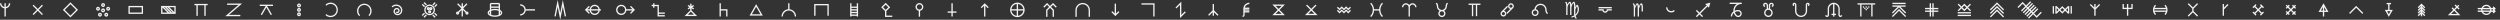 <?xml version="1.0" encoding="utf-8"?>
<!-- Generator: Adobe Illustrator 23.0.3, SVG Export Plug-In . SVG Version: 6.00 Build 0)  -->
<svg version="1.1" id="Layer_1" xmlns="http://www.w3.org/2000/svg" xmlns:xlink="http://www.w3.org/1999/xlink" x="0px" y="0px"
	 viewBox="0 0 11410.21 90.17" style="enable-background:new 0 0 11410.21 90.17;" xml:space="preserve">
<rect x="0" y="0" width="11410.21" height="90.17" fill="#333333" stroke="none"/>
<style type="text/css">
	.st0{fill:#F2F2F2;}
</style>
<polygon class="st0" points="3290.05,42.07 3290.05,14.89 3284.01,14.89 3284.01,75.27 3290.05,75.27 3290.05,48.1 3314.2,48.1 
	3314.2,75.27 3320.24,75.27 3320.24,42.07 "/>
<g>
	<polygon class="st0" points="5269.54,75.07 5263.51,75.07 5263.51,21.13 5209.57,21.13 5209.57,15.09 5269.54,15.09 	"/>
</g>
<g>
	<g>
		<polygon class="st0" points="3782.43,71.93 3776.4,71.93 3776.4,24.28 3722.06,24.28 3722.06,71.93 3716.02,71.93 3716.02,18.24 
			3782.43,18.24 		"/>
	</g>
</g>
<polygon class="st0" points="4365.48,52.13 4348.38,52.13 4348.38,14.89 4342.34,14.89 4342.34,52.13 4325.23,52.13 4325.23,58.17 
	4342.34,58.17 4342.34,75.27 4348.38,75.27 4348.38,58.17 4365.48,58.17 "/>
<polygon class="st0" points="5561.11,67.65 5540.64,47.19 5540.64,18.25 5534.6,18.25 5534.6,47.19 5514.14,67.65 5518.41,71.92 
	5534.6,55.73 5534.6,71.89 5540.64,71.89 5540.64,55.73 5556.84,71.92 "/>
<g>
	<polygon class="st0" points="5385.57,82.56 5385.57,22.18 5369.38,38.38 5365.11,34.11 5391.61,7.61 5391.61,67.99 5407.8,51.79 
		5412.07,56.06 	"/>
</g>
<g>
	<path class="st0" d="M4974.7,76.78h-6.04V46.6c0-14.98-12.19-27.17-27.17-27.17c-14.98,0-27.17,12.19-27.17,27.17v30.18h-6.04V46.6
		c0-18.31,14.9-33.21,33.21-33.21c18.31,0,33.21,14.9,33.21,33.21V76.78z"/>
</g>
<path class="st0" d="M4643.42,11.88c-18.31,0-33.21,14.9-33.21,33.21s14.9,33.21,33.21,33.21s33.21-14.9,33.21-33.21
	S4661.74,11.88,4643.42,11.88z M4670.42,42.06h-23.98V18.09C4659.02,19.48,4669.03,29.49,4670.42,42.06z M4640.41,18.09v23.98
	h-23.98C4617.82,29.49,4627.83,19.48,4640.41,18.09z M4616.43,48.1h23.98v23.98C4627.83,70.69,4617.82,60.68,4616.43,48.1z
	 M4646.44,72.08V48.1h23.98C4669.03,60.68,4659.02,70.69,4646.44,72.08z"/>
<path class="st0" d="M3603.21,42.2V14.9h-6.04V42.2c-16.9,1.53-30.19,15.77-30.19,33.07h6.04c0-14.98,12.19-27.17,27.17-27.17
	s27.17,12.19,27.17,27.17h6.04C3633.4,57.98,3620.11,43.74,3603.21,42.2z"/>
<g>
	<path class="st0" d="M3481.3,71.18h-60.27l30.14-52.2L3481.3,71.18z M3431.48,65.15h39.36l-19.68-34.09L3431.48,65.15z"/>
</g>
<path class="st0" d="M4214.14,31.81c0-9.82-7.99-17.82-17.82-17.82s-17.82,7.99-17.82,17.82c0,8.79,6.41,16.12,14.8,17.55v26.81
	h6.04V49.36C4207.73,47.92,4214.14,40.6,4214.14,31.81z M4196.33,43.59c-6.5,0-11.78-5.27-11.78-11.78c0-6.5,5.27-11.78,11.78-11.78
	s11.78,5.27,11.78,11.78C4208.1,38.31,4202.83,43.59,4196.33,43.59z"/>
<path class="st0" d="M4045.36,71.19V50.48l17.26-17.26l-20.28-20.28l-20.28,20.28l17.26,17.26v26.75h33.21v-6.04H4045.36z
	 M4042.34,21.48l11.74,11.74l-11.74,11.74l-11.74-11.74L4042.34,21.48z"/>
<polygon class="st0" points="4512.54,32.92 4494.39,14.77 4476.25,32.92 4480.52,37.19 4491.37,26.33 4491.37,75.39 4497.41,75.39 
	4497.41,26.33 4508.27,37.19 "/>
<polygon class="st0" points="5104.4,50.97 5093.54,61.82 5093.54,16.79 5087.51,16.79 5087.51,61.82 5076.65,50.97 5072.38,55.23 
	5090.52,73.38 5108.67,55.23 "/>
<path class="st0" d="M3124.46,73.35h57.27l-25.62-25.62v-9.66l8.54,4.93l3.02-5.23l-8.54-4.93l8.54-4.93l-3.02-5.23l-8.54,4.93
	v-10.8h-6.04v10.8l-8.54-4.93l-3.02,5.23l8.54,4.93l-8.54,4.93l3.02,5.23l8.54-4.93v9.66L3124.46,73.35z M3139.03,67.31l14.06-14.06
	l14.06,14.06H3139.03z"/>
<path class="st0" d="M6008.21,63.88l-19.22-19.23l19.22-19.23l-4.27-4.27l-19.21,19.23l-19.21-19.23l-4.27,4.27l19.22,19.23
	l-19.22,19.23l-5.15,5.15h57.27L6008.21,63.88z M5970.66,62.99l14.06-14.06l14.06,14.06H5970.66z"/>
<path class="st0" d="M5839.96,45.08l19.22-19.23v0l5.15-5.15h-57.27l5.19,5.19l19.18,19.2l-19.14,19.16l-5.23,5.23h57.27l-5.15-5.15
	L5839.96,45.08z M5849.75,26.74l-14.06,14.06l-14.06-14.06H5849.75z M5821.63,63.43l14.06-14.06l14.06,14.06H5821.63z"/>
<path class="st0" d="M5702.08,18.53V12.5c-15.14,0-27.46,12.32-27.46,27.46v28.29c0,1.86-1.52,3.38-3.38,3.38v6.04
	c5.19,0,9.42-4.22,9.42-9.45V56.82h21.42v-6.04h-21.42v-2.02h21.42v-6.04h-21.42V40.7h21.42v-6.04h-20.76
	C5683.68,25.4,5692.09,18.53,5702.08,18.53z"/>
<polygon class="st0" points="3034.25,63.01 3034.25,56.97 3007.08,56.97 3007.08,22.11 2986.96,22.11 2986.96,15.07 2980.92,15.07 
	2980.92,22.11 2973.87,22.11 2973.87,28.15 2980.92,28.15 2980.92,35.2 2986.96,35.2 2986.96,28.15 3001.04,28.15 3001.04,75.1 
	3034.25,75.1 3034.25,69.06 3007.08,69.06 3007.08,63.01 "/>
<path class="st0" d="M3910.33,14.89v15.09h-24.15V14.89h-6.04v60.38h6.04v-3h24.15v3h6.04V14.89H3910.33z M3910.33,36.02v6.05
	h-24.15v-6.05H3910.33z M3910.33,48.1v6.05h-24.15V48.1H3910.33z M3886.18,66.24v-6.05h24.15v6.05H3886.18z"/>
<polygon class="st0" points="4818.79,34.86 4823.06,30.59 4806.09,13.62 4792.46,27.25 4778.83,13.62 4761.86,30.59 4766.13,34.86 
	4778.83,22.16 4788.19,31.52 4774.6,45.1 4774.6,76.54 4780.64,76.54 4780.64,47.61 4792.46,35.79 4804.27,47.61 4804.27,76.54 
	4810.31,76.54 4810.31,45.1 4796.73,31.52 4806.09,22.16 "/>
<g>
	<path class="st0" d="M321.46,79.54L287,45.08l34.46-34.46l34.46,34.46L321.46,79.54z M295.54,45.08l25.92,25.92l25.92-25.92
		l-25.92-25.92L295.54,45.08z"/>
</g>
<g>
	<polygon class="st0" points="2556.96,90.17 2545.18,30.95 2536.36,75.28 2530.44,74.1 2545.18,0 2556.96,59.22 2568.74,0 
		2583.48,74.1 2577.56,75.28 2568.74,30.95 	"/>
</g>
<g>
	<polygon class="st0" points="1096.82,73.89 1028.26,73.89 1088.64,22.32 1036.44,22.32 1036.44,16.28 1105,16.28 1044.62,67.85 
		1096.82,67.85 	"/>
</g>
<polygon class="st0" points="947.79,17.79 887.41,17.79 887.41,23.83 896.47,23.83 896.47,72.38 902.51,72.38 902.51,23.83 
	932.68,23.83 932.68,72.38 938.72,72.38 938.72,23.83 947.79,23.83 "/>
<path class="st0" d="M2441.89,42.12h-42.44c-1.47-12.76-12.34-22.7-25.48-22.7v6.04c10.82,0,19.62,8.8,19.62,19.62
	s-8.8,19.62-19.62,19.62v6.04c13.11,0,23.95-9.88,25.47-22.59h42.46V42.12z"/>
<g>
	<path class="st0" d="M1508.87,78.28c-8.5,0-17.01-3.24-23.48-9.71l4.27-4.27c10.59,10.59,27.83,10.59,38.43,0
		c10.59-10.59,10.59-27.83,0-38.43c-10.59-10.59-27.83-10.59-38.42,0l-4.27-4.27c12.95-12.95,34.02-12.95,46.96,0
		c12.95,12.95,12.95,34.02,0,46.96C1525.88,75.04,1517.38,78.28,1508.87,78.28z"/>
</g>
<g>
	<path class="st0" d="M1686.24,73.42l-4.27-4.27c10.59-10.59,10.59-27.83,0-38.43c-10.59-10.59-27.83-10.59-38.42,0
		c-10.59,10.59-10.59,27.83,0,38.43l-4.27,4.27c-12.95-12.95-12.95-34.02,0-46.96c12.95-12.95,34.02-12.95,46.96,0
		C1699.19,39.41,1699.19,60.47,1686.24,73.42z"/>
</g>
<polygon class="st0" points="1245.85,21.25 1185.47,21.25 1185.47,27.29 1212.59,27.29 1190.29,65.9 1195.52,68.92 1215.66,34.04 
	1235.8,68.92 1241.03,65.9 1218.74,27.29 1245.85,27.29 "/>
<path class="st0" d="M46.79,14.9h-6.04c0,8.54-6.2,15.66-14.34,17.09v-17.1h-6.04v17.1C12.24,30.56,6.04,23.44,6.04,14.9H0
	c0,11.88,8.9,21.71,20.38,23.2v37.18h6.04V38.1C37.9,36.61,46.79,26.78,46.79,14.9z"/>
<path class="st0" d="M2737.52,41.99c-0.67-5.08-2.96-9.77-6.65-13.45c-4.42-4.42-10.29-6.85-16.54-6.85s-12.12,2.43-16.54,6.85
	c-3.68,3.68-5.98,8.37-6.65,13.45h-10.06l10.86-10.86l-4.27-4.27l-18.14,18.15l18.14,18.14l4.27-4.27l-10.86-10.86h10.04
	c0.64,5.13,2.95,9.88,6.66,13.6c4.42,4.42,10.29,6.85,16.54,6.85s12.12-2.43,16.54-6.85c3.72-3.72,6.02-8.47,6.66-13.6h4.93v-6.04
	H2737.52z M2702.06,32.81c3.28-3.28,7.64-5.08,12.27-5.08s9,1.81,12.27,5.08c2.54,2.54,4.19,5.72,4.81,9.18h-34.16
	C2697.87,38.53,2699.52,35.35,2702.06,32.81z M2726.6,57.36c-3.28,3.28-7.64,5.08-12.27,5.08s-9-1.81-12.27-5.08
	c-2.57-2.57-4.23-5.81-4.83-9.33h34.21C2730.84,51.54,2729.18,54.79,2726.6,57.36z"/>
<path class="st0" d="M11391.21,39.29l-10.14-10.14l-4.27,4.27l2.85,2.85h-10.19c-1.16-2.86-2.89-5.48-5.14-7.73
	c-9.12-9.12-23.97-9.12-33.09,0c-2.25,2.25-3.98,4.87-5.14,7.73h-17.48v6.04h15.93c-0.11,0.91-0.17,1.84-0.17,2.77
	c0,0.99,0.07,1.96,0.19,2.92h-15.95v6.04h17.54c1.16,2.8,2.87,5.37,5.08,7.58c4.56,4.56,10.55,6.84,16.54,6.84
	c5.99,0,11.98-2.28,16.54-6.84c2.21-2.21,3.92-4.78,5.08-7.58h10.25l-2.85,2.85l4.27,4.27l10.14-10.14l-5.87-5.87L11391.21,39.29z
	 M11335.51,32.81c3.38-3.38,7.83-5.08,12.27-5.08c4.45,0,8.89,1.69,12.28,5.08c1.05,1.05,1.95,2.22,2.69,3.46h-29.92
	C11333.56,35.02,11334.46,33.86,11335.51,32.81z M11330.42,45.08c0-0.94,0.08-1.87,0.22-2.77h34.27c0.15,0.91,0.22,1.84,0.22,2.77
	c0,0.99-0.09,1.97-0.25,2.92h-34.22C11330.51,47.05,11330.42,46.07,11330.42,45.08z M11360.06,57.36c-6.77,6.77-17.78,6.77-24.55,0
	c-1.01-1.01-1.88-2.12-2.6-3.31h29.75C11361.93,55.24,11361.07,56.35,11360.06,57.36z M11371.01,42.31h8.64l-2.85,2.85l0,0l0,0
	l2.85,2.85h-8.66c0.12-0.96,0.19-1.94,0.19-2.92C11371.18,44.15,11371.12,43.22,11371.01,42.31z"/>
<path class="st0" d="M2879.88,26.86l-4.27,4.27l10.86,10.86h-27.86c-0.65-4.92-2.86-9.68-6.63-13.45
	c-4.42-4.42-10.29-6.85-16.54-6.85c-6.25,0-12.12,2.43-16.54,6.85c-4.42,4.42-6.85,10.29-6.85,16.54s2.43,12.13,6.85,16.54
	c4.42,4.42,10.29,6.85,16.54,6.85c6.25,0,12.13-2.43,16.54-6.85c3.81-3.81,6.03-8.62,6.65-13.6h27.84l-10.86,10.86l4.27,4.27
	l18.15-18.14L2879.88,26.86z M2847.7,57.36c-3.28,3.28-7.64,5.08-12.27,5.08s-9-1.81-12.27-5.08c-3.28-3.28-5.08-7.64-5.08-12.27
	c0-4.64,1.81-9,5.08-12.27c3.28-3.28,7.64-5.08,12.27-5.08s9,1.81,12.27,5.08C2854.47,39.58,2854.47,50.59,2847.7,57.36z"/>
<g>
	<path class="st0" d="M470.5,32.01c4.91,0,8.91-4,8.91-8.91c0-4.91-4-8.91-8.91-8.91c-4.91,0-8.91,4-8.91,8.91
		C461.59,28.01,465.58,32.01,470.5,32.01z M470.5,20.23c1.58,0,2.87,1.29,2.87,2.87c0,1.58-1.29,2.87-2.87,2.87
		s-2.87-1.29-2.87-2.87C467.63,21.52,468.91,20.23,470.5,20.23z"/>
	<path class="st0" d="M451.43,47.83c2.12-1.08,3.69-2.92,4.43-5.18v0c1.52-4.67-1.05-9.71-5.72-11.22
		c-4.67-1.52-9.71,1.05-11.22,5.72c-0.74,2.26-0.55,4.68,0.54,6.8c1.08,2.12,2.92,3.69,5.18,4.43c0.91,0.29,1.84,0.44,2.76,0.44
		C448.78,48.81,450.15,48.48,451.43,47.83z M446.49,42.63c-0.73-0.24-1.32-0.74-1.67-1.43c-0.35-0.68-0.41-1.46-0.17-2.19
		c0.39-1.21,1.52-1.98,2.73-1.98c0.29,0,0.59,0.05,0.88,0.14c1.5,0.49,2.33,2.11,1.84,3.62v0c-0.24,0.73-0.74,1.32-1.43,1.67
		C448,42.8,447.22,42.86,446.49,42.63z"/>
	<path class="st0" d="M461.45,59.86L461.45,59.86c-1.93-1.4-4.28-1.96-6.63-1.59c-2.35,0.37-4.41,1.64-5.81,3.56
		c-1.4,1.92-1.96,4.28-1.59,6.63c0.37,2.35,1.64,4.41,3.56,5.81c1.58,1.15,3.41,1.7,5.22,1.7c2.76,0,5.48-1.27,7.22-3.67
		C466.3,68.33,465.42,62.75,461.45,59.86z M458.53,68.76c-0.45,0.62-1.12,1.03-1.87,1.15c-0.76,0.12-1.52-0.06-2.14-0.51
		c-0.62-0.45-1.03-1.12-1.15-1.87c-0.12-0.76,0.06-1.52,0.51-2.14c0.56-0.77,1.44-1.18,2.33-1.18c0.58,0,1.17,0.18,1.68,0.55
		C459.18,65.68,459.46,67.48,458.53,68.76z"/>
	<path class="st0" d="M477.7,52.64c1.4-1.92,1.96-4.28,1.59-6.63c-0.37-2.35-1.64-4.41-3.56-5.81l0,0c-1.93-1.4-4.28-1.96-6.63-1.59
		c-2.35,0.37-4.41,1.64-5.81,3.56c-1.4,1.92-1.96,4.28-1.59,6.63c0.37,2.35,1.64,4.41,3.56,5.81c1.54,1.12,3.35,1.7,5.22,1.7
		c0.47,0,0.94-0.04,1.41-0.11C474.24,55.83,476.3,54.57,477.7,52.64z M472.82,49.09c-0.45,0.62-1.12,1.03-1.87,1.15
		c-0.76,0.12-1.52-0.06-2.14-0.51c-0.62-0.45-1.03-1.12-1.15-1.87c-0.12-0.76,0.06-1.52,0.51-2.14c0.45-0.62,1.12-1.03,1.87-1.15
		c0.15-0.02,0.3-0.04,0.46-0.04c0.6,0,1.19,0.19,1.68,0.55l0,0c0.62,0.45,1.03,1.12,1.15,1.87
		C473.45,47.71,473.27,48.47,472.82,49.09z"/>
	<path class="st0" d="M486.18,58.27c-2.35-0.37-4.7,0.19-6.63,1.59l0,0c-3.97,2.89-4.86,8.47-1.97,12.44
		c1.74,2.4,4.46,3.67,7.22,3.67c1.82,0,3.65-0.55,5.22-1.7c1.92-1.4,3.19-3.46,3.56-5.81c0.37-2.35-0.19-4.7-1.59-6.63
		C490.59,59.91,488.53,58.64,486.18,58.27z M487.62,67.52c-0.12,0.76-0.53,1.42-1.15,1.87c-0.62,0.45-1.38,0.63-2.14,0.51
		c-0.76-0.12-1.42-0.53-1.87-1.15c-0.93-1.28-0.65-3.08,0.63-4.01l0,0c1.28-0.93,3.08-0.65,4.01,0.64
		C487.55,66,487.74,66.76,487.62,67.52z"/>
	<path class="st0" d="M502.08,37.14c-1.52-4.67-6.55-7.24-11.22-5.72c-4.67,1.52-7.24,6.55-5.72,11.22c0.74,2.26,2.31,4.1,4.43,5.18
		c1.27,0.65,2.65,0.98,4.03,0.98c0.93,0,1.86-0.15,2.76-0.44c2.26-0.74,4.1-2.31,5.18-4.43C502.63,41.82,502.82,39.41,502.08,37.14z
		 M496.17,41.2c-0.35,0.68-0.94,1.19-1.67,1.43c-0.73,0.24-1.51,0.18-2.19-0.17c-0.68-0.35-1.19-0.94-1.43-1.67v0
		c-0.49-1.5,0.34-3.13,1.84-3.62c0.29-0.1,0.59-0.14,0.88-0.14c1.21,0,2.34,0.77,2.73,1.98C496.58,39.74,496.52,40.52,496.17,41.2z"
		/>
</g>
<g>
	
		<rect x="1973.5" y="13.98" transform="matrix(0.707 -0.707 0.707 0.707 568.276 1405.857)" class="st0" width="15.09" height="6.04"/>
	
		<rect x="1981.56" y="22.04" transform="matrix(0.707 -0.707 0.707 0.707 564.875 1413.849)" class="st0" width="15.09" height="6.04"/>
	
		<rect x="1929.73" y="17.32" transform="matrix(0.707 -0.707 0.707 0.707 548.506 1373.941)" class="st0" width="6.04" height="15.09"/>
	
		<rect x="1937.78" y="9.26" transform="matrix(0.707 -0.707 0.707 0.707 556.563 1377.278)" class="st0" width="6.04" height="15.09"/>
	
		<rect x="1933.06" y="70.15" transform="matrix(0.707 -0.707 0.707 0.707 516.717 1393.713)" class="st0" width="15.09" height="6.04"/>
	
		<rect x="1925" y="62.09" transform="matrix(0.707 -0.707 0.707 0.707 519.993 1385.59)" class="st0" width="15.09" height="6.04"/>
	
		<rect x="1985.89" y="57.76" transform="matrix(0.707 -0.707 0.707 0.707 536.362 1425.498)" class="st0" width="6.04" height="15.09"/>
	
		<rect x="1977.83" y="65.81" transform="matrix(0.707 -0.707 0.707 0.707 528.305 1422.16)" class="st0" width="6.04" height="15.09"/>
	<path class="st0" d="M1985.21,45.08c0-13.46-10.95-24.4-24.4-24.4s-24.4,10.95-24.4,24.4s10.95,24.4,24.4,24.4
		S1985.21,58.54,1985.21,45.08z M1960.81,63.45c-10.13,0-18.37-8.24-18.37-18.37s8.24-18.37,18.37-18.37s18.37,8.24,18.37,18.37
		S1970.93,63.45,1960.81,63.45z"/>
	<path class="st0" d="M1960.81,46.45c-3.96,0-7.19,3.23-7.19,7.19c0,3.96,3.23,7.19,7.19,7.19s7.19-3.23,7.19-7.19
		C1968,49.68,1964.77,46.45,1960.81,46.45z M1960.81,54.8c-0.64,0-1.15-0.52-1.15-1.15c0-0.64,0.52-1.15,1.15-1.15
		c0.64,0,1.15,0.52,1.15,1.15C1961.96,54.28,1961.44,54.8,1960.81,54.8z"/>
	<path class="st0" d="M1966.51,32.19c-2.33,0-4.39,1.12-5.71,2.83c-1.32-1.72-3.38-2.83-5.71-2.83c-3.96,0-7.19,3.23-7.19,7.19
		c0,3.96,3.23,7.19,7.19,7.19c2.33,0,4.39-1.12,5.71-2.83c1.32,1.72,3.38,2.83,5.71,2.83c3.96,0,7.19-3.23,7.19-7.19
		C1973.7,35.41,1970.48,32.19,1966.51,32.19z M1955.1,40.53c-0.64,0-1.15-0.52-1.15-1.15c0-0.64,0.52-1.15,1.15-1.15
		c0.64,0,1.15,0.52,1.15,1.15C1956.25,40.01,1955.73,40.53,1955.1,40.53z M1966.51,40.53c-0.64,0-1.15-0.52-1.15-1.15
		c0-0.64,0.52-1.15,1.15-1.15c0.64,0,1.15,0.52,1.15,1.15C1967.67,40.01,1967.15,40.53,1966.51,40.53z"/>
</g>
<path class="st0" d="M2131.21,52.59c-0.93,0-1.82,0.18-2.63,0.51l0.11-0.11l-14.55-14.55l19.21-19.21l-4.27-4.27l-16.19,16.19V14.99
	h-6.04v16.16l-16.19-16.19l-4.27,4.27l19.21,19.21l-14.55,14.55l0.11,0.11c-0.82-0.32-1.7-0.51-2.63-0.51
	c-3.96,0-7.19,3.23-7.19,7.19s3.23,7.19,7.19,7.19c3.96,0,7.19-3.23,7.19-7.19c0-0.93-0.18-1.82-0.51-2.63l0.11,0.11l11.53-11.53
	v29.49h6.04V45.72l11.53,11.53l0.11-0.11c-0.32,0.82-0.51,1.7-0.51,2.63c0,3.96,3.23,7.19,7.19,7.19c3.96,0,7.19-3.23,7.19-7.19
	S2135.17,52.59,2131.21,52.59z M2088.51,60.93c-0.64,0-1.15-0.52-1.15-1.15c0-0.64,0.52-1.15,1.15-1.15c0.64,0,1.15,0.52,1.15,1.15
	C2089.67,60.42,2089.15,60.93,2088.51,60.93z M2131.21,60.93c-0.64,0-1.15-0.52-1.15-1.15c0-0.64,0.52-1.15,1.15-1.15
	c0.64,0,1.15,0.52,1.15,1.15C2132.36,60.42,2131.84,60.93,2131.21,60.93z"/>
<g>
	<path class="st0" d="M1364.7,36.18c-4.91,0-8.91,4-8.91,8.91s4,8.91,8.91,8.91c4.91,0,8.91-4,8.91-8.91S1369.61,36.18,1364.7,36.18
		z M1364.7,47.95c-1.58,0-2.87-1.29-2.87-2.87c0-1.58,1.29-2.87,2.87-2.87c1.58,0,2.87,1.29,2.87,2.87
		C1367.57,46.67,1366.28,47.95,1364.7,47.95z"/>
	<path class="st0" d="M1364.7,56.32c-4.91,0-8.91,4-8.91,8.91c0,4.91,4,8.91,8.91,8.91c4.91,0,8.91-4,8.91-8.91
		C1373.6,60.31,1369.61,56.32,1364.7,56.32z M1364.7,68.1c-1.58,0-2.87-1.29-2.87-2.87c0-1.58,1.29-2.87,2.87-2.87
		c1.58,0,2.87,1.29,2.87,2.87C1367.57,66.81,1366.28,68.1,1364.7,68.1z"/>
	<path class="st0" d="M1364.7,33.85c4.91,0,8.91-4,8.91-8.91c0-4.91-4-8.91-8.91-8.91c-4.91,0-8.91,4-8.91,8.91
		C1355.79,29.85,1359.78,33.85,1364.7,33.85z M1364.7,22.07c1.58,0,2.87,1.29,2.87,2.87c0,1.58-1.29,2.87-2.87,2.87
		c-1.58,0-2.87-1.29-2.87-2.87C1361.83,23.36,1363.11,22.07,1364.7,22.07z"/>
</g>
<polygon class="st0" points="195.91,25.87 191.64,21.6 172.43,40.81 153.22,21.6 148.95,25.87 168.16,45.08 148.95,64.3 
	153.22,68.57 172.43,49.35 191.64,68.57 195.91,64.3 176.7,45.08 "/>
<g>
	<path class="st0" d="M652.74,63.2h-66.42V26.97h66.42V63.2z M592.36,57.16h54.34V33.01h-54.34V57.16z"/>
</g>
<path class="st0" d="M735.35,26.97V63.2h66.42V26.97H735.35z M795.73,55.9l-22.89-22.89h22.89V55.9z M760.76,33.01h3.55l24.15,24.15
	h-3.55L760.76,33.01z M776.37,57.16h-3.55l-24.15-24.15h3.55L776.37,57.16z M741.39,34.27l22.89,22.89h-22.89V34.27z"/>
<g>
	<path class="st0" d="M1815,69.45c-5.34,0-10.35-2.08-14.12-5.85c-6.47-6.47-6.47-16.99,0-23.45c2.62-2.62,6.1-4.06,9.81-4.06
		c3.71,0,7.19,1.44,9.81,4.06c2.21,2.21,3.43,5.15,3.43,8.27c0,3.13-1.22,6.06-3.43,8.27c-3.89,3.88-10.21,3.89-14.09,0l4.27-4.27
		c0.74,0.74,1.73,1.15,2.78,1.15c1.05,0,2.03-0.41,2.78-1.15c1.07-1.07,1.66-2.49,1.66-4s-0.59-2.93-1.66-4
		c-1.48-1.48-3.45-2.29-5.54-2.29c-2.09,0-4.06,0.81-5.54,2.29c-4.11,4.11-4.11,10.8,0,14.91c2.63,2.63,6.13,4.08,9.86,4.08
		c3.72,0,7.22-1.45,9.85-4.08c7.09-7.09,7.09-18.62,0-25.71c-4.43-4.43-10.33-6.88-16.6-6.88c-6.27,0-12.17,2.44-16.6,6.88
		l-4.27-4.27c5.57-5.57,12.99-8.64,20.87-8.64c7.88,0,15.29,3.07,20.87,8.64c9.44,9.44,9.44,24.8,0,34.24
		C1825.35,67.38,1820.33,69.45,1815,69.45z"/>
</g>
<path class="st0" d="M2282.05,45.43v-25.9c0-3.33-2.71-6.04-6.04-6.04h-34.24c-3.33,0-6.04,2.71-6.04,6.04v25.9
	c-6.48,3.37-10.05,8.02-10.05,13.13c0,5.24,3.73,9.98,10.51,13.37c6.11,3.06,14.17,4.74,22.7,4.74s16.58-1.68,22.7-4.74
	c6.78-3.39,10.51-8.14,10.51-13.37C2292.1,53.45,2288.53,48.8,2282.05,45.43z M2241.77,19.53h34.24v10.08h-34.24V19.53z
	 M2276.02,35.65v7.3c-5.1-1.63-10.99-2.5-17.12-2.5c-6.13,0-12.02,0.88-17.12,2.5v-7.3H2276.02z M2231.72,58.56
	c0-2.05,1.44-4.17,4.01-6.06v12.13C2233.16,62.73,2231.72,60.6,2231.72,58.56z M2241.77,67.79V49.33c4.54-1.72,10.4-2.85,17.12-2.85
	c6.72,0,12.58,1.12,17.12,2.85v18.46c-4.54,1.72-10.4,2.85-17.12,2.85C2252.18,70.63,2246.32,69.51,2241.77,67.79z M2282.05,64.62
	V52.5c2.57,1.89,4.01,4.02,4.01,6.06C2286.06,60.6,2284.63,62.73,2282.05,64.62z"/>
<polygon class="st0" points="9318.96,57.89 9314.69,53.62 9295.47,72.84 9283.84,61.2 9303.05,41.99 9298.78,37.72 9279.57,56.93 
	9275.78,53.14 9294.99,33.93 9290.72,29.66 9271.51,48.87 9267.72,45.08 9286.93,25.87 9282.67,21.6 9263.45,40.81 9259.67,37.03 
	9278.88,17.81 9274.61,13.54 9255.4,32.76 9251.61,28.97 9270.82,9.76 9266.55,5.49 9247.34,24.7 9231.43,8.79 9207.95,32.28 
	9212.22,36.54 9231.43,17.33 9243.07,28.97 9223.86,48.18 9228.13,52.45 9247.34,33.24 9251.13,37.03 9231.91,56.24 9236.18,60.51 
	9255.4,41.3 9259.18,45.08 9239.97,64.3 9244.24,68.57 9263.45,49.35 9267.24,53.14 9248.03,72.35 9252.3,76.62 9271.51,57.41 
	9275.3,61.2 9256.08,80.41 9260.35,84.68 9279.57,65.47 9295.47,81.37 "/>
<polygon class="st0" points="9585,22.52 9580.73,18.25 9564.54,34.44 9564.54,18.28 9558.5,18.28 9558.5,34.44 9542.31,18.25 
	9538.04,22.52 9558.5,42.98 9558.5,71.92 9564.54,71.92 9564.54,42.98 "/>
<polygon class="st0" points="10170.9,22.52 10166.63,18.25 10150.44,34.44 10150.44,18.28 10144.4,18.28 10144.4,71.92 
	10150.44,71.92 10150.44,42.98 "/>
<polygon class="st0" points="10011.64,39.29 10032.1,18.83 10027.83,14.56 10008.62,33.77 9989.41,14.56 9985.14,18.83 
	10005.6,39.29 10005.6,50.87 9985.14,71.34 9989.41,75.61 10008.62,56.39 10027.83,75.61 10032.1,71.34 10011.64,50.87 "/>
<path class="st0" d="M10627.41,54.38l-22.66-39.25l-22.66,39.25h19.64v20.66h6.04V54.38H10627.41z M10607.77,48.34v-15.9l9.18,15.9
	H10607.77z M10592.55,48.34l9.18-15.9v15.9H10592.55z"/>
<polygon class="st0" points="10323.66,57.89 10310.9,45.13 10323.71,32.33 10328.69,37.31 10332.96,33.04 10318.73,18.81 
	10314.46,23.08 10319.44,28.06 10306.63,40.86 10293.88,28.11 10298.91,23.08 10294.64,18.81 10280.41,33.04 10284.68,37.31 
	10289.61,32.38 10302.36,45.13 10289.66,57.84 10284.68,52.86 10280.41,57.13 10294.64,71.36 10298.91,67.09 10293.93,62.11 
	10306.63,49.4 10319.39,62.16 10314.46,67.09 10318.73,71.36 10332.96,57.13 10328.69,52.86 "/>
<path class="st0" d="M10905.84,45.06V19.44h7.04V13.4h-20.13v6.04h7.04v25.62h-15.28l18.3,31.7l18.3-31.7H10905.84z M10894.97,51.1
	h15.69l-7.84,13.59L10894.97,51.1z"/>
<polygon class="st0" points="10479.19,54.23 10474.92,49.96 10469.89,54.99 10459.99,45.08 10469.94,35.13 10474.92,40.11 
	10479.19,35.84 10474.21,30.86 10479.2,25.87 10474.93,21.6 10469.94,26.59 10464.96,21.61 10460.69,25.88 10465.67,30.86 
	10455.72,40.81 10445.81,30.91 10450.84,25.88 10446.57,21.61 10441.54,26.64 10436.5,21.6 10432.24,25.87 10437.27,30.91 
	10432.34,35.84 10436.61,40.11 10441.54,35.18 10451.45,45.08 10441.59,54.94 10436.61,49.96 10432.34,54.23 10437.32,59.21 
	10432.24,64.3 10436.5,68.57 10441.59,63.48 10446.57,68.46 10450.84,64.19 10445.86,59.21 10455.72,49.35 10465.62,59.26 
	10460.69,64.19 10464.96,68.46 10469.89,63.53 10474.93,68.57 10479.2,64.3 10474.16,59.26 "/>
<g>
	<rect x="9368.66" y="27.96" class="st0" width="6.04" height="34.24"/>
	<path class="st0" d="M9438.2,27.96L9438.2,27.96l-12.85,12.85l-12.85-12.85l-0.01,0.01l-0.01-0.01l-12.85,12.85l-12.85-12.85v0
		h-6.04V62.2h6.04v0l12.85-12.85l12.85,12.85l0.01-0.01l0.01,0.01l12.85-12.85l12.85,12.85v0h6.04V27.96H9438.2z M9386.77,53.66
		V36.5l8.58,8.58L9386.77,53.66z M9412.49,53.67l-8.59-8.59l8.59-8.59l8.59,8.59L9412.49,53.67z M9429.62,45.08l8.58-8.58v17.16
		L9429.62,45.08z"/>
	<rect x="9450.27" y="27.96" class="st0" width="6.04" height="34.24"/>
</g>
<g>
	<rect x="8935.17" y="55.25" class="st0" width="60.38" height="6.04"/>
	<rect x="8935.17" y="67.33" class="st0" width="60.38" height="6.04"/>
	<path class="st0" d="M8939.49,51.26l12.96-12.96l12.96,12.96l0,0v0l12.96-12.96l12.96,12.96l4.27-4.27l-12.96-12.96l12.74-12.74
		l-4.27-4.27l-12.74,12.74l-12.96-12.96l-0.22,0.22v0l-12.74,12.74l-12.96-12.96l-4.27,4.27l12.96,12.96l-12.96,12.96L8939.49,51.26
		z M8965.41,25.34l8.69,8.69l-8.69,8.69l-8.69-8.69L8965.41,25.34z"/>
</g>
<path class="st0" d="M9883.07,21.6l-4.27,4.27c2.91,2.91,5.08,6.38,6.41,10.15h-51.25c1.33-3.78,3.5-7.24,6.41-10.15l-4.27-4.27
	c-6.27,6.27-9.73,14.61-9.73,23.48s3.46,17.21,9.73,23.48l4.27-4.27c-2.91-2.91-5.08-6.38-6.41-10.15h51.25
	c-1.33,3.78-3.5,7.24-6.42,10.15l4.27,4.27c6.27-6.27,9.73-14.61,9.73-23.48S9889.34,27.87,9883.07,21.6z M9832.59,48.11
	c-0.11-1-0.17-2.01-0.17-3.02c0-1.02,0.06-2.03,0.17-3.02h54c0.11,1,0.17,2.01,0.17,3.02c0,1.02-0.06,2.03-0.17,3.02H9832.59z"/>
<g>
	<rect x="8637.13" y="12.64" class="st0" width="60.38" height="6.04"/>
	<polygon class="st0" points="8639.26,61.41 8667.32,33.36 8695.38,61.41 8699.64,57.14 8673.27,30.77 8697.51,30.77 8697.51,24.73 
		8637.13,24.73 8637.13,30.77 8661.37,30.77 8635,57.14 	"/>
	<polygon class="st0" points="8635,73.25 8639.26,77.52 8667.32,49.47 8695.38,77.52 8699.64,73.25 8667.32,40.93 	"/>
</g>
<g>
	<polygon class="st0" points="10781.84,63.38 10753.78,35.33 10725.73,63.38 10721.46,59.11 10753.78,26.79 10786.11,59.11 	"/>
</g>
<polygon class="st0" points="11064.81,49.6 11069.08,45.33 11054.87,31.12 11054.87,27.57 11064.81,37.51 11069.08,33.24 
	11051.85,16.01 11034.62,33.24 11038.89,37.51 11048.83,27.57 11048.83,31.12 11034.62,45.33 11038.89,49.6 11048.83,39.66 
	11048.83,43.2 11034.62,57.41 11038.89,61.68 11048.83,51.74 11048.83,55.29 11034.62,69.5 11038.89,73.77 11048.83,63.83 
	11048.83,74.15 11054.87,74.15 11054.87,63.83 11064.81,73.77 11069.08,69.5 11054.87,55.29 11054.87,51.74 11064.81,61.68 
	11069.08,57.41 11054.87,43.2 11054.87,39.66 "/>
<g>
	<polygon class="st0" points="9082.09,59.11 9086.36,63.38 9114.42,35.33 9142.47,63.38 9146.74,59.11 9114.42,26.79 	"/>
	<polygon class="st0" points="9114.42,19.21 9142.47,47.27 9146.74,43 9114.42,10.67 9082.09,43 9086.36,47.27 	"/>
	<polygon class="st0" points="9082.09,75.23 9086.36,79.49 9114.42,51.44 9142.47,79.49 9146.74,75.23 9114.42,42.9 	"/>
</g>
<polygon class="st0" points="9733.7,18.26 9727.66,18.26 9727.66,35.37 9713.57,35.37 9713.57,18.26 9707.53,18.26 9707.53,35.37 
	9693.44,35.37 9693.44,18.26 9687.41,18.26 9687.41,41.41 9707.53,41.41 9707.53,71.9 9713.57,71.9 9713.57,41.41 9733.7,41.41 "/>
<path class="st0" d="M8846.54,42.06v-6.04h-21.13V14.89h-6.04v21.13h-6.05V14.89h-6.04v21.13h-21.13v6.04h21.13v6.05h-21.13v6.04
	h21.13v21.13h6.04V54.15h6.05v21.13h6.04V54.15h21.13v-6.04h-21.13v-6.05H8846.54z M8819.38,48.11h-6.05v-6.05h6.05V48.11z"/>
<path class="st0" d="M11224.37,64.54l-19.21-19.24l9.02-9.03l7.25,7.25l4.27-4.27l-7.25-7.26l5.92-5.93l-4.27-4.27l-5.92,5.92
	l-7.26-7.26l-4.27,4.27l7.26,7.26l-9.02,9.03l-7.29-7.3l-4.27,4.27l7.29,7.3l-19.22,19.24l-5.15,5.15h57.27L11224.37,64.54z
	 M11186.82,63.66l14.06-14.06l14.06,14.06H11186.82z"/>
<polygon class="st0" points="6757.06,16.4 6702.72,16.4 6702.72,22.44 6717.81,22.44 6717.81,73.76 6723.84,73.76 6723.84,22.44 
	6735.93,22.44 6735.93,73.76 6741.97,73.76 6741.97,22.44 6757.06,22.44 "/>
<path class="st0" d="M6446.92,14.76c-6.29,0-11.85,3.23-15.1,8.12c-3.25-4.89-8.8-8.12-15.09-8.12c-9.99,0-18.11,8.13-18.11,18.11
	h6.04c0-6.66,5.42-12.08,12.08-12.08s12.08,5.42,12.08,12.08v42.54h6.04V32.87c0-6.66,5.42-12.08,12.08-12.08
	c6.66,0,12.08,5.42,12.08,12.08h6.04C6465.03,22.88,6456.91,14.76,6446.92,14.76z"/>
<path class="st0" d="M6311.86,16.8l-4.27-4.27c-8.21,8.21-12.66,18.77-13.36,29.54h-22.89c-0.7-10.76-5.15-21.33-13.36-29.54
	l-4.27,4.27c15.6,15.6,15.6,40.97,0,56.57l4.27,4.27c8.21-8.21,12.66-18.77,13.36-29.54h22.89c0.7,10.76,5.15,21.33,13.36,29.54
	l4.27-4.27C6296.27,57.77,6296.27,32.4,6311.86,16.8z"/>
<g>
	<path class="st0" d="M7933.25,77.96c-4.35,0-8.43-1.69-11.51-4.77l0,0c-4.14-4.15-7.05-9.08-8.72-14.31
		c-4.66,4.2-7.52,9.86-7.52,16.07h-6.04c0-9.08,4.72-17.22,12.12-22.64c-1.28-10.54,2.12-21.55,10.19-29.62
		c1.67-1.67,3.47-3.15,5.39-4.44h-32.7V12.2h55.38v6.02l-3,0.03c-7.86,0.05-15.24,3.14-20.8,8.7c-6.03,6.03-8.92,14.02-8.67,21.94
		c4.74-2.21,10.14-3.47,15.87-3.47c4.35,0,8.43,1.69,11.51,4.77c3.07,3.07,4.77,7.16,4.77,11.51c0,4.35-1.69,8.43-4.77,11.51
		C7941.68,76.27,7937.59,77.96,7933.25,77.96z M7926.04,68.96c1.93,1.91,4.48,2.96,7.2,2.96c2.73,0,5.3-1.06,7.24-3
		c1.93-1.93,3-4.5,3-7.24s-1.06-5.3-3-7.24c-1.93-1.93-4.5-3-7.24-3c-5.52,0-10.67,1.37-15,3.74
		C7919.51,60.24,7922.11,65.02,7926.04,68.96L7926.04,68.96z"/>
</g>
<g>
	<g>
		<path class="st0" d="M7627.51,56.85c-6.25,0-12.12-2.43-16.54-6.85c-4.45-4.45-6.88-10.37-6.85-16.67l5.97,0.03
			c-0.03,4.67,1.84,9.07,5.14,12.37c3.28,3.28,7.64,5.08,12.27,5.08c4.64,0,9-1.81,12.27-5.08l4.27,4.27
			C7639.64,54.41,7633.76,56.85,7627.51,56.85z"/>
	</g>
</g>
<path class="st0" d="M6603.8,28.38c0-4.52,1.76-8.76,4.95-11.95l-4.27-4.27c-4.33,4.33-6.72,10.1-6.72,16.22
	c0,9.32-7.58,16.91-16.91,16.91s-16.91-7.58-16.91-16.91c0-6.13-2.39-11.89-6.72-16.22l-4.27,4.27c3.19,3.19,4.95,7.44,4.95,11.95
	c0,8.97,5.18,16.75,12.7,20.52c-3.73,3-6.12,7.6-6.12,12.74c0,9.02,7.34,16.36,16.36,16.36s16.36-7.34,16.36-16.36
	c0-5.15-2.39-9.74-6.12-12.74C6598.62,45.13,6603.8,37.35,6603.8,28.38z M6591.18,61.65c0,5.69-4.63,10.32-10.32,10.32
	c-5.69,0-10.32-4.63-10.32-10.32c0-5.69,4.63-10.32,10.32-10.32C6586.55,51.33,6591.18,55.96,6591.18,61.65z"/>
<path class="st0" d="M7058.88,44.71c0-15.29-12.44-27.73-27.73-27.73c-14.36,0-26.2,10.97-27.59,24.96
	c-7.32,1.36-12.88,7.78-12.88,15.49c0,8.69,7.07,15.76,15.75,15.76s15.76-7.07,15.76-15.76c0-7.59-5.4-13.95-12.56-15.43
	c1.34-10.69,10.47-18.98,21.51-18.98c11.96,0,21.69,9.73,21.69,21.69c0,7.41,2.88,14.37,8.12,19.6l4.27-4.27
	C7061.13,55.95,7058.88,50.5,7058.88,44.71z M7016.16,57.43c0,5.36-4.36,9.72-9.72,9.72s-9.72-4.36-9.72-9.72s4.36-9.72,9.72-9.72
	S7016.16,52.07,7016.16,57.43z"/>
<g>
	<polygon class="st0" points="6123.79,37.32 6133.76,47.28 6143.72,37.32 6153.68,47.28 6165.78,35.19 6161.51,30.92 6153.68,38.75 
		6143.72,28.78 6133.76,38.75 6123.79,28.78 6113.83,38.75 6106,30.92 6101.74,35.19 6113.83,47.28 	"/>
	<polygon class="st0" points="6153.68,52.85 6143.72,42.88 6133.76,52.85 6123.79,42.88 6113.83,52.85 6106,45.02 6101.74,49.29 
		6113.83,61.38 6123.79,51.42 6133.76,61.38 6143.72,51.42 6153.68,61.38 6165.78,49.29 6161.51,45.02 	"/>
</g>
<polygon class="st0" points="7784.16,17.9 7785.72,23.74 7792.01,22.05 7756.58,57.48 7744.48,45.39 7740.21,49.66 7752.31,61.75 
	7740.2,73.86 7744.47,78.13 7756.58,66.02 7768.67,78.12 7772.94,73.85 7760.85,61.75 7795.85,26.74 7794.35,32.36 7800.18,33.93 
	7806.04,12.04 "/>
<g>
	<path class="st0" d="M6864.49,49.27l18.28-18.15l-4.25-4.28l-26.21,26.03l0.01,0.01c-2.47,2.49-3.83,5.79-3.83,9.3
		c0,3.53,1.37,6.84,3.87,9.34c2.58,2.57,5.96,3.86,9.34,3.86c3.38,0,6.76-1.29,9.34-3.86c5.15-5.15,5.15-13.53,0-18.68
		C6869.17,50.97,6866.89,49.79,6864.49,49.27z M6866.76,67.24c-2.8,2.8-7.34,2.8-10.14,0c-1.35-1.35-2.1-3.15-2.1-5.07
		s0.75-3.72,2.1-5.07c1.4-1.4,3.23-2.1,5.07-2.1c1.84,0,3.67,0.7,5.07,2.1C6869.56,59.9,6869.56,64.45,6866.76,67.24z"/>
	<path class="st0" d="M6909.36,28c0-3.53-1.37-6.84-3.87-9.34c-2.49-2.49-5.81-3.87-9.34-3.87c-3.53,0-6.84,1.37-9.34,3.87
		c-5.15,5.15-5.15,13.53,0,18.68c1.82,1.82,4.07,3.04,6.53,3.57l-18.3,18.17l4.25,4.28l26.21-26.03l-0.01-0.01
		C6907.99,34.84,6909.36,31.53,6909.36,28z M6891.08,22.93c1.35-1.35,3.15-2.1,5.07-2.1s3.72,0.75,5.07,2.1
		c1.35,1.35,2.1,3.15,2.1,5.07s-0.75,3.72-2.1,5.07l0,0c-1.35,1.35-3.15,2.1-5.07,2.1s-3.72-0.75-5.07-2.1
		C6888.28,30.28,6888.28,25.73,6891.08,22.93z"/>
</g>
<g id="Layer_1_1_" transform="matrix(4.538,0,0,4.532,-13030.44,-20143.78)">
	<g id="path642">
		<path class="st0" d="M4447.94,4451.65v8.23h-1.32v-9.54c0-1.32-0.36-2.53-1.08-3.6h1.39c0.49,0.67,0.82,1.54,1.01,2.6
			c0.45-1.09,0.96-1.96,1.54-2.6l1.29-0.24c0.59,0.76,0.96,1.77,1.12,3.02c0.3-0.95,0.84-1.88,1.6-2.78l1.27-0.24
			c0.71,0.99,1.07,2.08,1.07,3.28v2.5c0.35-1,0.73-1.79,1.13-2.36l1.09-0.4c0.94,1.45,1.4,2.97,1.4,4.57c0,1.27-0.28,2.45-0.84,3.57
			c-0.56,1.11-1.4,2.15-2.51,3.11c0.1,0.77,0.56,1.64,1.35,2.62h-1.54c-0.37-0.47-0.71-1.1-1-1.88c-0.82,0.46-1.83,0.79-3.02,0.98
			v-1.13c1.13-0.23,2.04-0.56,2.76-0.99c-0.09-0.57-0.14-1.14-0.14-1.71v-7.99c0-1.3-0.18-2.28-0.56-2.95
			c-0.93,1-1.62,2.42-2.06,4.23v7.93h-1.32v-8.76c0-1.63-0.2-2.76-0.58-3.4C4449.08,4448.79,4448.4,4450.09,4447.94,4451.65z
			 M4455.83,4459.54c0.77-0.79,1.34-1.62,1.73-2.52c0.38-0.9,0.57-1.85,0.57-2.85c0-1.05-0.23-2.08-0.69-3.06
			c-0.65,0.81-1.18,1.88-1.61,3.22V4459.54z"/>
	</g>
</g>
<g>
	<path class="st0" d="M7333.07,45.09c0,3.88-3.16,7.04-7.04,7.04s-7.04-3.16-7.04-7.04v-3.02h-23.15v6.04h17.46
		c1.37,5.76,6.56,10.06,12.73,10.06c6.17,0,11.36-4.3,12.73-10.06h17.46v-6.04h-23.15V45.09z"/>
	<rect x="7295.83" y="32" class="st0" width="60.38" height="6.04"/>
</g>
<g>
	<path class="st0" d="M7498.39,52.33v-2.09c0.01-0.03,0.02-0.05,0.02-0.08v-9.25c-0.01,0.02-0.02,0.05-0.02,0.07V29.66
		c0-5.43-1.6-10.38-4.84-14.86l-5.76,1.1c-3.48,4.09-5.91,8.31-7.28,12.61c-0.71-5.7-2.41-10.26-5.08-13.7l-5.85,1.1
		c-2.64,2.91-4.99,6.82-7.01,11.78c-0.83-4.78-2.35-8.72-4.57-11.78h-6.3c3.27,4.86,4.9,10.32,4.9,16.31v43.16h5.97V38.11
		c2.11-7.06,5.2-12.96,9.33-17.77c1.72,2.88,2.61,8.01,2.61,15.39v39.63h6V39.51c2.02-8.22,5.14-14.62,9.36-19.16
		c1.72,3.03,2.56,7.47,2.56,13.38v18.61H7498.39z"/>
</g>
<path class="st0" d="M8086.72,25.72v6.04c4.9,0,8.89-3.99,8.89-8.89c0-5.71-4.65-10.36-10.36-10.36c-6.73,0-12.2,5.47-12.2,12.2
	v14.04c-0.62-0.06-1.25-0.09-1.88-0.09c-0.62,0-1.24,0.03-1.85,0.09V24.7c0-6.73-5.47-12.2-12.2-12.2
	c-5.71,0-10.36,4.65-10.36,10.36c0,4.9,3.99,8.89,8.89,8.89v-6.04c-1.57,0-2.85-1.28-2.85-2.85c0-2.38,1.94-4.32,4.32-4.32
	c3.4,0,6.16,2.76,6.16,6.16v15.62c-6.84,3.03-11.63,9.89-11.63,17.84c0,10.76,8.75,19.51,19.51,19.51s19.51-8.75,19.51-19.51
	c0-7.94-4.77-14.78-11.59-17.82V24.7c0-3.4,2.76-6.16,6.16-6.16c2.38,0,4.32,1.94,4.32,4.32
	C8089.57,24.43,8088.29,25.72,8086.72,25.72z M8084.64,58.16c0,7.43-6.04,13.47-13.47,13.47c-7.43,0-13.47-6.04-13.47-13.47
	s6.04-13.47,13.47-13.47C8078.6,44.68,8084.64,50.73,8084.64,58.16z"/>
<g>
	<path class="st0" d="M8220.22,77.67c-15.14,0-27.46-12.32-27.46-27.46V21.91c0-1.86-1.52-3.38-3.38-3.38c-1.16,0-2.1,0.94-2.1,2.1
		c0,0.59,0.48,1.08,1.08,1.08v6.04c-3.92,0-7.11-3.19-7.11-7.11c0-4.49,3.65-8.14,8.14-8.14c5.19,0,9.42,4.22,9.42,9.42v28.29
		c0,11.81,9.61,21.42,21.42,21.42c11.81,0,21.42-9.61,21.42-21.42V21.94c0-5.22,4.22-9.45,9.42-9.45c4.49,0,8.14,3.65,8.14,8.14
		c0,3.92-3.19,7.11-7.11,7.11v-6.04c0.59,0,1.08-0.48,1.08-1.08c0-1.16-0.94-2.1-2.1-2.1c-1.86,0-3.38,1.52-3.38,3.38v28.29
		C8247.68,65.35,8235.36,77.67,8220.22,77.67z"/>
</g>
<path class="st0" d="M8402.2,69.53c0,1.16-0.94,2.1-2.1,2.1c-1.86,0-3.38-1.52-3.38-3.38V39.96c0-15.14-12.32-27.46-27.46-27.46
	c-15.14,0-27.46,12.32-27.46,27.46v28.29c0,1.86-1.52,3.38-3.38,3.38c-1.16,0-2.1-0.94-2.1-2.1h-6.04c0,4.49,3.65,8.14,8.14,8.14
	c5.19,0,9.42-4.22,9.42-9.45V39.96c0-10.79,8.02-19.74,18.41-21.21v44.06h-7.04v6.04h7.04v7.04h6.04v-7.04h7.04v-6.04h-7.04V18.75
	c10.39,1.47,18.41,10.42,18.41,21.21v28.29c0,5.19,4.22,9.42,9.42,9.42c4.49,0,8.14-3.65,8.14-8.14H8402.2z"/>
<g>
	<polygon class="st0" points="8558.58,14.95 8478,14.95 8478,20.98 8490.01,20.98 8490.01,75.22 8496.05,75.22 8496.05,20.98 
		8540.52,20.98 8540.52,75.22 8546.56,75.22 8546.56,20.98 8558.58,20.98 	"/>
	
		<rect x="8521.48" y="34.27" transform="matrix(0.707 -0.707 0.707 0.707 2470.476 6038.525)" class="st0" width="5.75" height="5.75"/>
	
		<rect x="8515.41" y="28.2" transform="matrix(0.707 -0.707 0.707 0.707 2472.996 6032.457)" class="st0" width="5.75" height="5.75"/>
	
		<rect x="8503.27" y="28.2" transform="matrix(0.707 -0.707 0.707 0.707 2469.404 6023.835)" class="st0" width="5.75" height="5.75"/>
	
		<rect x="8509.35" y="34.28" transform="matrix(0.707 -0.707 0.707 0.707 2466.885 6029.917)" class="st0" width="5.75" height="5.75"/>
	
		<rect x="8527.55" y="28.2" transform="matrix(0.707 -0.707 0.707 0.707 2476.425 6040.915)" class="st0" width="5.75" height="5.75"/>
	
		<rect x="8515.42" y="40.33" transform="matrix(0.707 -0.707 0.707 0.707 2464.418 6036.016)" class="st0" width="5.75" height="5.75"/>
</g>
</svg>
